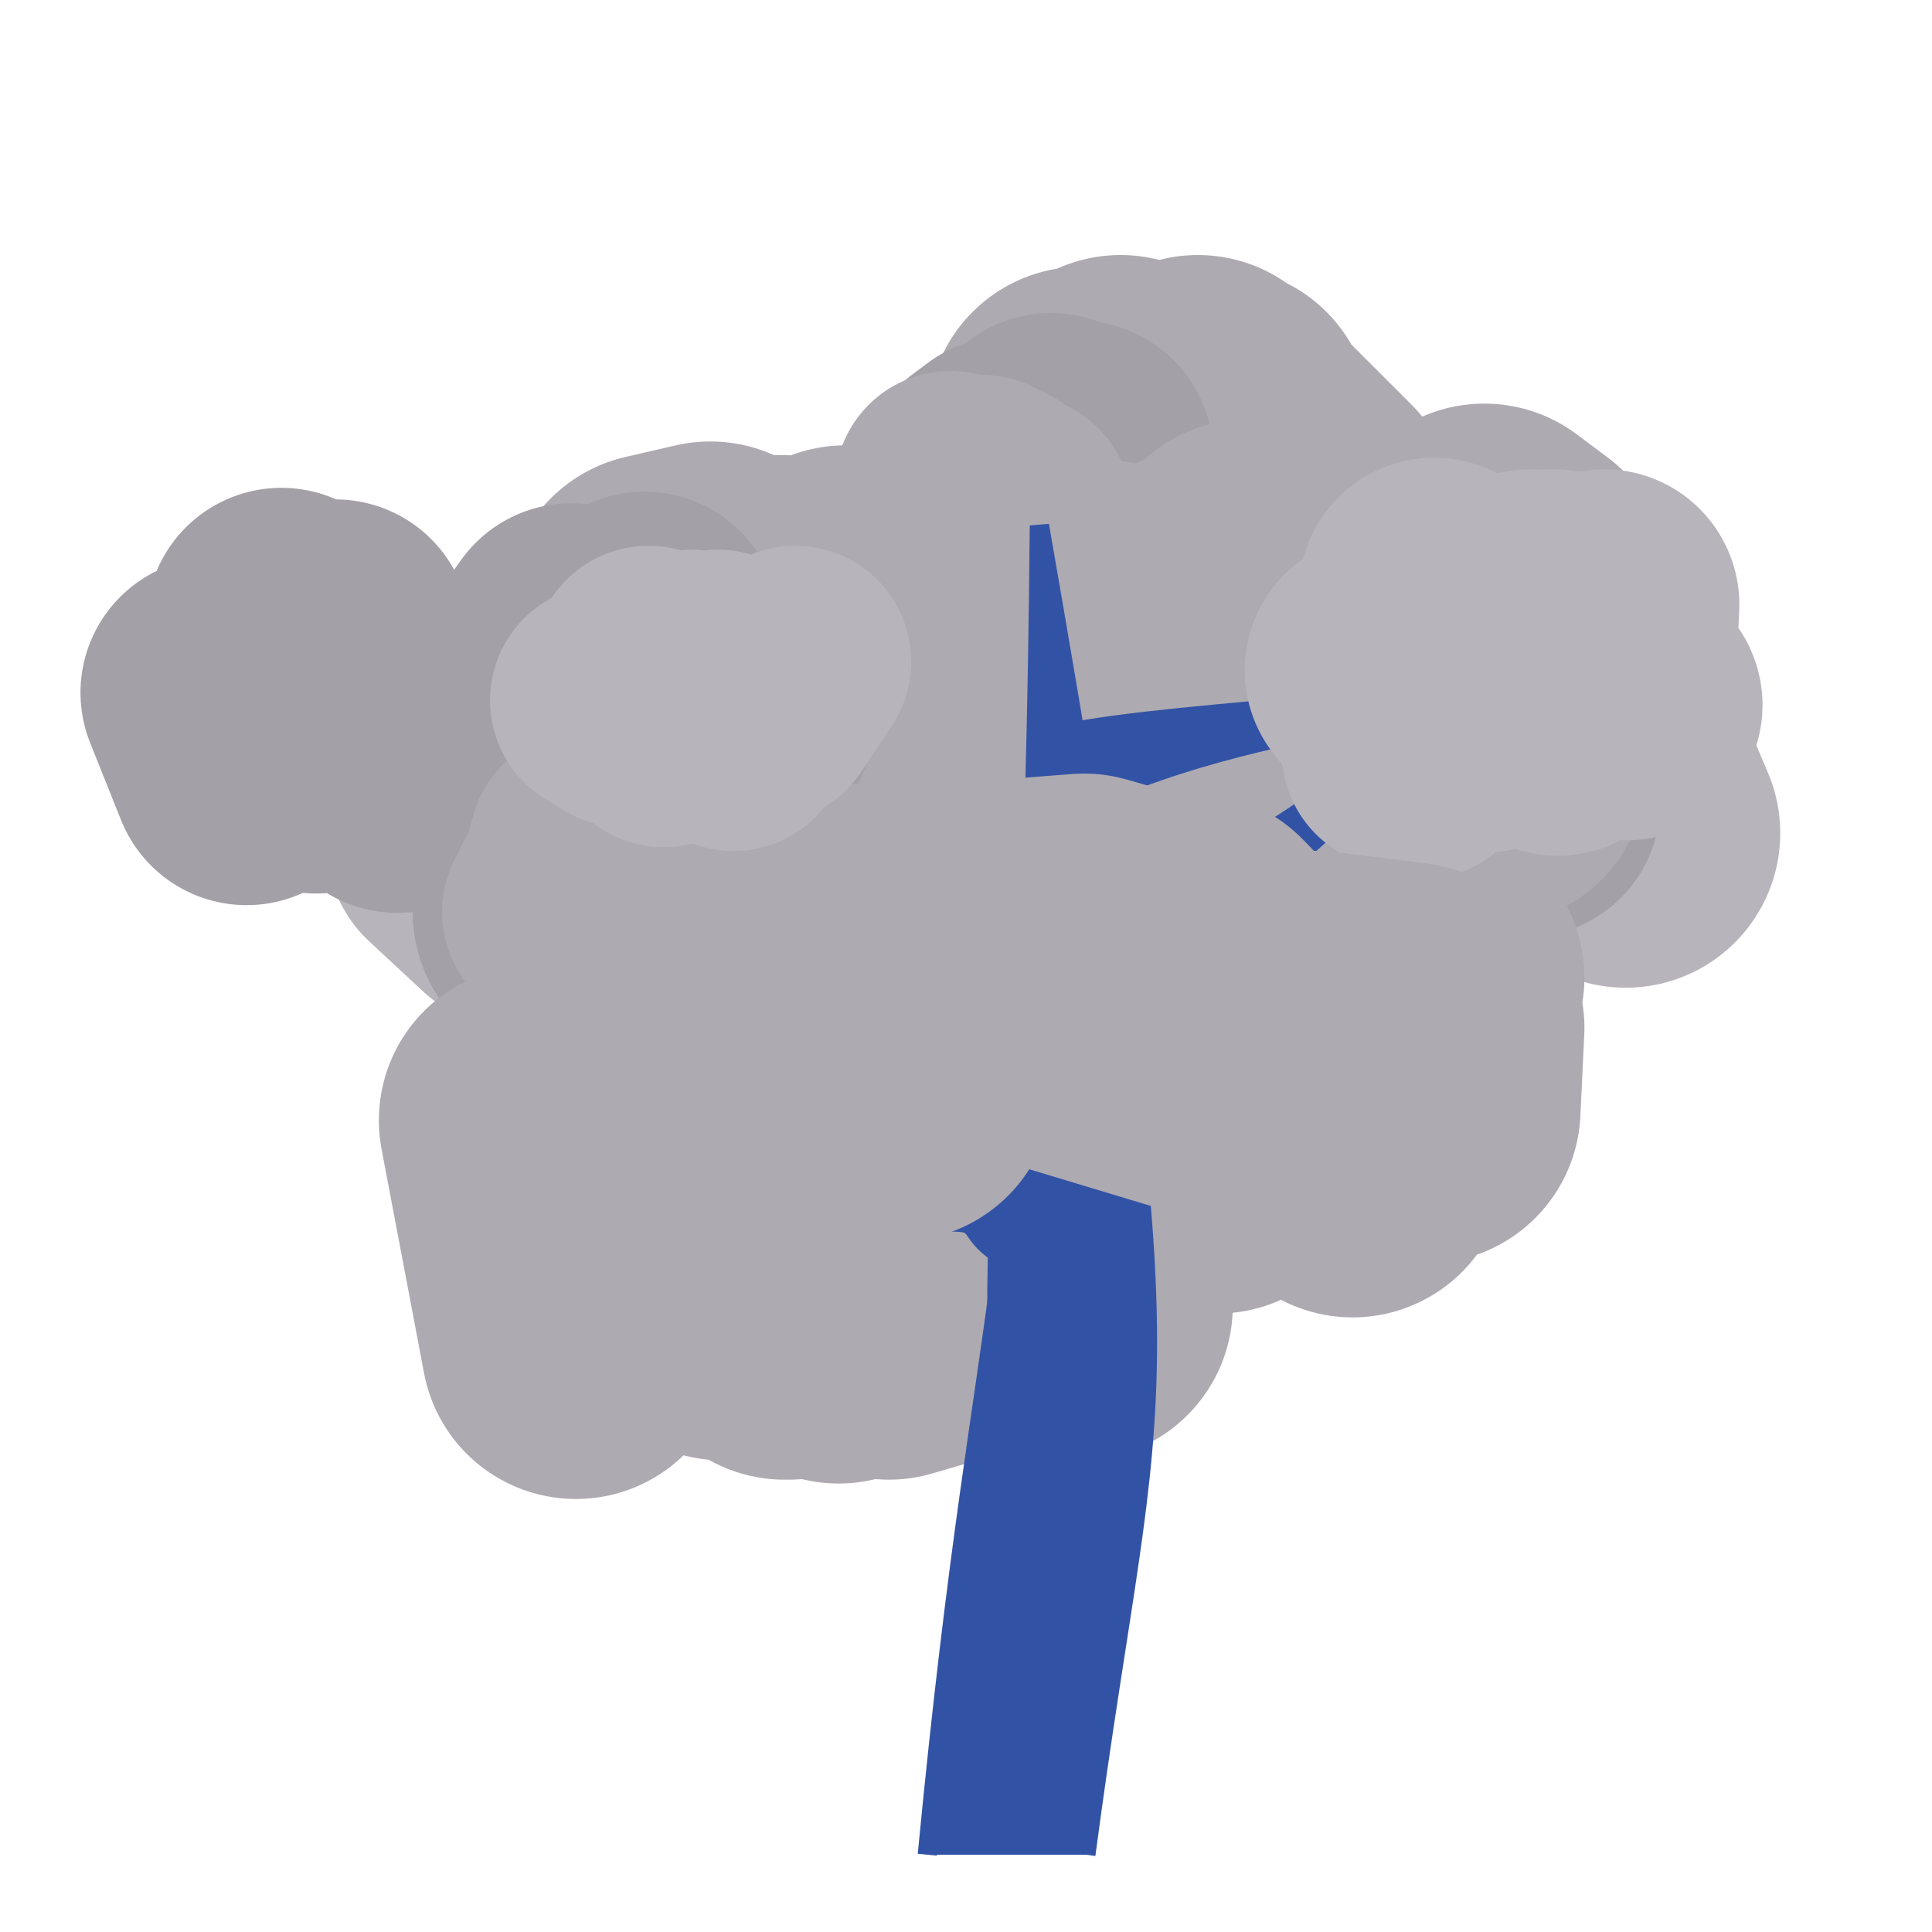 <?xml version="1.0" encoding="iso-8859-1"?>
<svg version="1.1" id="Capa_1" xmlns="http://www.w3.org/2000/svg" xmlns:xlink="http://www.w3.org/1999/xlink" x="0px" y="0px"
viewBox="0 0 500 500" xml:space="preserve"><defs></defs><polygon 
stroke="rgb(174,170,177)"
fill="rgb(174,170,177)"
stroke-width="80"
stroke-linejoin="round" 
opacity="1"
points="280 , 109 287 , 131 310 , 131 339 , 162 319 , 137 292 , 122 279 , 132 263 , 161 293 , 139 307 , 155 281 , 134 296 , 128 301 , 164 293 , 166 315 , 109 324 , 144 316 , 145 337 , 133 310 , 106 302 , 161 328 , 147 303 , 132 310 , 126 301 , 164 290 , 106 316 , 147 308 , 163 310 , 148 287 , 127 296 , 126 ">
</polygon><polygon 
stroke="rgb(164,160,167)"
fill="rgb(164,160,167)"
stroke-width="70"
stroke-linejoin="round" 
opacity="1"
points="253 , 136 271 , 140 263 , 147 272 , 116 266 , 150 279 , 118 261 , 122 257 , 125 270 , 147 285 , 153 ">
</polygon><polygon 
stroke="rgb(174,170,177)"
fill="rgb(174,170,177)"
stroke-width="60"
stroke-linejoin="round" 
opacity="1"
points="263 , 132 256 , 144 246 , 126 252 , 142 255 , 138 258 , 129 263 , 141 267 , 141 259 , 141 254 , 127 249 , 133 251 , 146 247 , 135 ">
</polygon><polygon 
stroke="rgb(174,170,177)"
fill="rgb(174,170,177)"
stroke-width="80"
stroke-linejoin="round" 
opacity="1"
points="175.411 , 240.019 181.411 , 218.019 203.411 , 242.019 195.411 , 228.019 209.411 , 247.019 209.411 , 221.019 181.411 , 253.019 180.411 , 206.019 182.411 , 227.019 167.411 , 242.019 170.411 , 219.019 185.411 , 202.019 211.411 , 198.019 220.411 , 256.019 198.411 , 204.019 209.411 , 238.019 ">
</polygon><polygon 
stroke="rgb(184,180,187)"
fill="rgb(184,180,187)"
stroke-width="70"
stroke-linejoin="round" 
opacity="1"
points="143.411 , 240.019 155.411 , 232.019 135.411 , 223.019 119.411 , 218.019 133.411 , 231.019 151.411 , 233.019 155.411 , 229.019 148.411 , 220.019 155.411 , 218.019 139.411 , 216.019 152.411 , 214.019 158.411 , 228.019 163.411 , 209.019 161.411 , 241.019 156.411 , 219.019 176.411 , 229.019 190.411 , 223.019 202.411 , 236.019 ">
</polygon><polygon 
stroke="rgb(184,180,187)"
fill="rgb(184,180,187)"
stroke-width="80"
stroke-linejoin="round" 
opacity="1"
points="377.726 , 166.622 373.726 , 161.622 384.726 , 207.622 379.726 , 191.622 394.726 , 179.622 420.726 , 215.622 398.726 , 163.622 388.726 , 182.622 405.726 , 213.622 390.726 , 215.622 363.726 , 170.622 365.726 , 174.622 388.726 , 182.622 384.726 , 169.622 414.726 , 205.622 409.726 , 183.622 385.726 , 175.622 360.726 , 209.622 374.726 , 179.622 377.726 , 212.622 ">
</polygon><polygon 
stroke="rgb(164,160,167)"
fill="rgb(164,160,167)"
stroke-width="70"
stroke-linejoin="round" 
opacity="1"
points="357.726 , 190.622 365.726 , 173.622 360.726 , 192.622 356.726 , 204.622 365.726 , 203.622 370.726 , 168.622 358.726 , 185.622 358.726 , 173.622 374.726 , 206.622 354.726 , 169.622 370.726 , 185.622 389.726 , 181.622 388.726 , 198.622 371.726 , 173.622 355.726 , 202.622 349.726 , 171.622 364.726 , 193.622 383.726 , 199.622 394.726 , 207.622 392.726 , 176.622 395.726 , 185.622 377.726 , 183.622 379.726 , 207.622 377.726 , 206.622 392.726 , 192.622 390.726 , 189.622 398.726 , 178.622 410.726 , 169.622 ">
</polygon><polygon 
stroke="rgb(174,170,177)"
fill="rgb(174,170,177)"
stroke-width="80"
stroke-linejoin="round" 
opacity="1"
points="386.136 , 199.453 384.136 , 144.453 392.136 , 150.453 363.136 , 185.453 354.136 , 161.453 339.136 , 197.453 324.136 , 199.453 296.136 , 192.453 306.136 , 158.453 327.136 , 148.453 329.136 , 200.453 323.136 , 148.453 331.136 , 171.453 324.136 , 152.453 307.136 , 159.453 299.136 , 186.453 271.136 , 176.453 ">
</polygon><polygon 
stroke="rgb(174,170,177)"
fill="rgb(174,170,177)"
stroke-width="60"
stroke-linejoin="round" 
opacity="1"
points="414.136 , 163.453 410.136 , 161.453 412.136 , 175.453 408.136 , 164.453 416.136 , 178.453 410.136 , 170.453 404.136 , 172.453 410.136 , 162.453 400.136 , 161.453 403.136 , 178.453 409.136 , 172.453 419.136 , 181.453 414.136 , 178.453 407.136 , 169.453 402.136 , 166.453 406.136 , 166.453 398.136 , 177.453 404.136 , 165.453 405.136 , 166.453 404.136 , 164.453 ">
</polygon><polygon 
stroke="rgb(174,170,177)"
fill="rgb(174,170,177)"
stroke-width="80"
stroke-linejoin="round" 
opacity="1"
points="216.411 , 257.019 241.411 , 249.019 255.411 , 289.019 229.411 , 294.019 237.411 , 265.019 227.411 , 277.019 254.411 , 278.019 247.411 , 279.019 253.411 , 277.019 257.411 , 254.019 253.411 , 277.019 250.411 , 285.019 262.411 , 261.019 291.411 , 289.019 278.411 , 294.019 270.411 , 271.019 243.411 , 299.019 223.411 , 273.019 195.411 , 292.019 ">
</polygon><polygon 
stroke="rgb(174,170,177)"
fill="rgb(174,170,177)"
stroke-width="70"
stroke-linejoin="round" 
opacity="1"
points="205.411 , 283.019 221.411 , 249.019 207.411 , 254.019 202.411 , 278.019 217.411 , 284.019 227.411 , 257.019 231.411 , 253.019 222.411 , 277.019 219.411 , 267.019 231.411 , 266.019 228.411 , 257.019 218.411 , 263.019 213.411 , 283.019 194.411 , 271.019 193.411 , 249.019 197.411 , 283.019 186.411 , 287.019 185.411 , 249.019 183.411 , 285.019 195.411 , 266.019 ">
</polygon><polygon 
stroke="rgb(164,160,167)"
fill="rgb(164,160,167)"
stroke-width="60"
stroke-linejoin="round" 
opacity="1"
points="226.411 , 262.019 231.411 , 269.019 236.411 , 264.019 227.411 , 263.019 236.411 , 261.019 226.411 , 279.019 233.411 , 261.019 235.411 , 265.019 229.411 , 271.019 222.411 , 278.019 221.411 , 261.019 213.411 , 275.019 213.411 , 260.019 206.411 , 263.019 207.411 , 264.019 201.411 , 273.019 210.411 , 274.019 201.411 , 267.019 194.411 , 260.019 189.411 , 266.019 181.411 , 264.019 175.411 , 269.019 185.411 , 265.019 176.411 , 275.019 170.411 , 277.019 ">
</polygon><polygon 
stroke="rgb(174,170,177)"
fill="rgb(174,170,177)"
stroke-width="80"
stroke-linejoin="round" 
opacity="1"
points="297.046 , 254.936 282.046 , 245.936 282.046 , 252.936 261.046 , 259.936 291.046 , 298.936 315.046 , 281.936 334.046 , 254.936 321.046 , 270.936 345.046 , 274.936 350.046 , 300.936 341.046 , 286.936 370.046 , 252.936 362.046 , 265.936 347.046 , 277.936 369.046 , 286.936 370.046 , 265.936 344.046 , 268.936 318.046 , 275.936 335.046 , 257.936 315.046 , 299.936 315.046 , 242.936 294.046 , 279.936 309.046 , 287.936 290.046 , 263.936 287.046 , 254.936 ">
</polygon><polygon 
stroke="rgb(174,170,177)"
fill="rgb(174,170,177)"
stroke-width="70"
stroke-linejoin="round" 
opacity="1"
points="317.046 , 264.936 313.046 , 258.936 322.046 , 277.936 325.046 , 275.936 306.046 , 277.936 293.046 , 263.936 281.046 , 258.936 292.046 , 264.936 303.046 , 274.936 322.046 , 277.936 303.046 , 290.936 292.046 , 264.936 291.046 , 262.936 288.046 , 287.936 272.046 , 263.936 258.046 , 255.936 256.046 , 275.936 273.046 , 286.936 256.046 , 252.936 239.046 , 252.936 234.046 , 268.936 239.046 , 267.936 243.046 , 271.936 235.046 , 286.936 219.046 , 285.936 224.046 , 267.936 223.046 , 263.936 242.046 , 278.936 229.046 , 269.936 214.046 , 258.936 ">
</polygon><polygon 
stroke="rgb(184,180,187)"
fill="rgb(184,180,187)"
stroke-width="60"
stroke-linejoin="round" 
opacity="1"
points="290.046 , 272.936 289.046 , 261.936 284.046 , 262.936 282.046 , 280.936 272.046 , 273.936 275.046 , 269.936 265.046 , 275.936 261.046 , 281.936 268.046 , 262.936 270.046 , 266.936 278.046 , 266.936 272.046 , 267.936 274.046 , 261.936 275.046 , 279.936 274.046 , 281.936 267.046 , 273.936 277.046 , 272.936 270.046 , 281.936 277.046 , 272.936 270.046 , 270.936 273.046 , 275.936 280.046 , 264.936 278.046 , 268.936 274.046 , 269.936 ">
</polygon><polygon 
stroke="rgb(184,180,187)"
fill="rgb(184,180,187)"
stroke-width="70"
stroke-linejoin="round" 
opacity="1"
points="222.575 , 256.2 240.575 , 276.2 220.575 , 250.2 208.575 , 260.2 205.575 , 274.2 224.575 , 277.2 243.575 , 259.2 251.575 , 247.2 244.575 , 264.2 248.575 , 282.2 234.575 , 245.2 228.575 , 283.2 219.575 , 248.2 233.575 , 244.2 225.575 , 272.2 225.575 , 280.2 ">
</polygon><polygon 
stroke="rgb(184,180,187)"
fill="rgb(184,180,187)"
stroke-width="60"
stroke-linejoin="round" 
opacity="1"
points="200.575 , 273.2 205.575 , 269.2 214.575 , 272.2 217.575 , 257.2 223.575 , 254.2 224.575 , 258.2 227.575 , 257.2 219.575 , 257.2 225.575 , 257.2 228.575 , 268.2 236.575 , 259.2 241.575 , 256.2 247.575 , 269.2 238.575 , 263.2 237.575 , 256.2 231.575 , 269.2 238.575 , 270.2 240.575 , 259.2 249.575 , 257.2 ">
</polygon><polygon 
stroke="rgb(164,160,167)"
fill="rgb(164,160,167)"
stroke-width="80"
stroke-linejoin="round" 
opacity="1"
points="205.807 , 225.986 207.807 , 232.986 210.807 , 181.986 215.807 , 183.986 198.807 , 190.986 169.807 , 221.986 176.807 , 226.986 179.807 , 213.986 168.807 , 221.986 183.807 , 195.986 184.807 , 211.986 170.807 , 203.986 174.807 , 194.986 170.807 , 221.986 146.807 , 235.986 171.807 , 235.986 177.807 , 182.986 157.807 , 186.986 ">
</polygon><polygon 
stroke="rgb(184,180,187)"
fill="rgb(184,180,187)"
stroke-width="70"
stroke-linejoin="round" 
opacity="1"
points="231.807 , 203.986 243.807 , 211.986 253.807 , 209.986 252.807 , 185.986 246.807 , 192.986 261.807 , 224.986 253.807 , 186.986 243.807 , 185.986 232.807 , 216.986 250.807 , 202.986 230.807 , 186.986 ">
</polygon><polygon 
stroke="rgb(184,180,187)"
fill="rgb(184,180,187)"
stroke-width="60"
stroke-linejoin="round" 
opacity="1"
points="207.807 , 215.986 208.807 , 215.986 202.807 , 195.986 210.807 , 198.986 214.807 , 201.986 213.807 , 201.986 222.807 , 196.986 226.807 , 206.986 223.807 , 200.986 233.807 , 198.986 229.807 , 206.986 232.807 , 201.986 239.807 , 213.986 247.807 , 206.986 237.807 , 200.986 244.807 , 214.986 250.807 , 197.986 243.807 , 198.986 240.807 , 211.986 232.807 , 196.986 226.807 , 197.986 ">
</polygon><polygon 
stroke="rgb(174,170,177)"
fill="rgb(174,170,177)"
stroke-width="80"
stroke-linejoin="round" 
opacity="1"
points="231.046 , 340.936 204.046 , 328.936 187.046 , 337.936 189.046 , 308.936 203.046 , 342.936 228.046 , 334.936 230.046 , 342.936 254.046 , 335.936 279.046 , 337.936 255.046 , 302.936 225.046 , 320.936 209.046 , 341.936 204.046 , 338.936 217.046 , 343.936 195.046 , 327.936 223.046 , 310.936 229.046 , 325.936 204.046 , 342.936 209.046 , 329.936 182.046 , 317.936 185.046 , 304.936 165.046 , 295.936 138.046 , 289.936 149.046 , 347.936 172.046 , 320.936 189.046 , 318.936 ">
</polygon><polygon 
stroke="rgb(174,170,177)"
fill="rgb(174,170,177)"
stroke-width="70"
stroke-linejoin="round" 
opacity="1"
points="225.046 , 306.936 209.046 , 336.936 204.046 , 309.936 195.046 , 326.936 184.046 , 303.936 168.046 , 321.936 168.046 , 326.936 174.046 , 327.936 176.046 , 297.936 173.046 , 310.936 180.046 , 312.936 182.046 , 308.936 195.046 , 336.936 194.046 , 320.936 181.046 , 300.936 193.046 , 322.936 213.046 , 328.936 218.046 , 306.936 205.046 , 330.936 202.046 , 310.936 214.046 , 337.936 205.046 , 307.936 194.046 , 312.936 208.046 , 321.936 211.046 , 301.936 208.046 , 313.936 194.046 , 313.936 194.046 , 312.936 177.046 , 300.936 194.046 , 314.936 ">
</polygon><polygon 
stroke="rgb(174,170,177)"
fill="rgb(174,170,177)"
stroke-width="60"
stroke-linejoin="round" 
opacity="1"
points="230.046 , 314.936 221.046 , 309.936 219.046 , 314.936 216.046 , 317.936 219.046 , 307.936 215.046 , 309.936 214.046 , 327.936 224.046 , 320.936 217.046 , 310.936 208.046 , 327.936 203.046 , 314.936 206.046 , 320.936 ">
</polygon><polygon 
stroke="rgb(174,170,177)"
fill="rgb(174,170,177)"
stroke-width="80"
stroke-linejoin="round" 
opacity="1"
points="170.828 , 157.25 183.828 , 154.25 200.828 , 203.25 225.828 , 181.25 218.828 , 155.25 244.828 , 202.25 233.828 , 186.25 258.828 , 208.25 280.828 , 179.25 286.828 , 159.25 ">
</polygon><polygon 
stroke="rgb(164,160,167)"
fill="rgb(164,160,167)"
stroke-width="70"
stroke-linejoin="round" 
opacity="1"
points="161.828 , 197.25 166.828 , 162.25 171.828 , 199.25 190.828 , 187.25 172.828 , 186.25 164.828 , 163.25 160.828 , 187.25 147.828 , 171.25 147.828 , 165.25 132.828 , 186.25 112.828 , 183.25 102.828 , 201.25 86.828 , 164.25 79.828 , 191.25 72.828 , 161.25 81.828 , 196.25 80.828 , 182.25 64.828 , 184.25 63.828 , 199.25 55.828 , 179.25 74.828 , 176.25 93.828 , 192.25 110.828 , 183.25 126.828 , 200.25 124.828 , 185.25 ">
</polygon><path d="M 240 480 c 15.467,-160.533 27.067,-137.6 29,-344 
C 310.067,371.4 298.467,348.467 281,480
 " stroke="rgb(50,83,165)" stroke-linejoin="arcs"  stroke-width="5" fill="rgb(50,83,165)"/><path d="M 262.411 300.019 c -90.133,-38.933 -76.267,-34.067 -104,-73 
C 196.545,275.078 182.678,270.211 261.046,312.936
 " stroke="rgb(50,83,165)" stroke-linejoin="arcs"  stroke-width="5" fill="rgb(50,83,165)"/><path d="M 266.726 235.622 c 53.867,-9.6 60.6,-19.2 101,-48 
C 337.426,222.422 330.693,232.022 265.828,254.25
 " stroke="rgb(50,83,165)" stroke-linejoin="arcs"  stroke-width="5" fill="rgb(50,83,165)"/><path d="M 268.136 191.453 c 29.6,-8 98.667,-8 148,-20 
C 381.602,185.953 312.536,185.953 267.497,214.793
 " stroke="rgb(50,83,165)" stroke-linejoin="arcs"  stroke-width="5" fill="rgb(50,83,165)"/><path d="M 262.411 300.019 c -32.067,-6.2 -29.6,-14.467 -37,-31 
C 236.511,289.428 234.045,297.694 261.046,312.936
 " stroke="rgb(50,83,165)" stroke-linejoin="arcs"  stroke-width="5" fill="rgb(50,83,165)"/><path d="M 261.046 312.936 c 23.4,-8.2 33.8,-19.133 39,-41 
C 298.746,298.928 288.346,309.861 259.575,325.2
 " stroke="rgb(50,83,165)" stroke-linejoin="arcs"  stroke-width="5" fill="rgb(50,83,165)"/><path d="M 259.575 325.2 c -6.533,-33.067 0,-33.067 -49,-62 
C 264.475,299.883 257.942,299.883 258.002,337.12
 " stroke="rgb(50,83,165)" stroke-linejoin="arcs"  stroke-width="5" fill="rgb(50,83,165)"/><path d="M 264.807 270.986 c -17.667,-8.667 0,-13 -53,-65 
C 270.107,266.111 252.44,270.444 263.666,286.139
 " stroke="rgb(50,83,165)" stroke-linejoin="arcs"  stroke-width="5" fill="rgb(50,83,165)"/><path d="M 261.046 312.936 c -19.733,2.333 -2.467,1 -37,5 
C 262.279,314.561 245.013,315.895 259.575,325.2
 " stroke="rgb(50,83,165)" stroke-linejoin="arcs"  stroke-width="5" fill="rgb(50,83,165)"/><path d="M 265.828 254.25 c -72.8,-38.933 -22.4,-34.067 -84,-73 
C 251.828,229.308 201.428,224.442 264.807,270.986
 " stroke="rgb(50,83,165)" stroke-linejoin="arcs"  stroke-width="5" fill="rgb(50,83,165)"/><polygon 
stroke="rgb(174,170,177)"
fill="rgb(174,170,177)"
stroke-width="60"
stroke-linejoin="round" 
opacity="1"
points="155.411 , 222.019 153.411 , 237.019 163.411 , 235.019 172.411 , 229.019 164.411 , 233.019 165.411 , 217.019 165.411 , 231.019 166.411 , 217.019 157.411 , 231.019 150.411 , 228.019 155.411 , 224.019 154.411 , 218.019 154.411 , 230.019 144.411 , 236.019 149.411 , 226.019 151.411 , 219.019 156.411 , 234.019 165.411 , 228.019 160.411 , 224.019 163.411 , 227.019 167.411 , 228.019 174.411 , 234.019 170.411 , 234.019 169.411 , 224.019 ">
</polygon><polygon 
stroke="rgb(184,180,187)"
fill="rgb(184,180,187)"
stroke-width="60"
stroke-linejoin="round" 
opacity="1"
points="361.726 , 194.622 360.726 , 186.622 368.726 , 181.622 370.726 , 194.622 372.726 , 189.622 367.726 , 197.622 370.726 , 183.622 373.726 , 188.622 377.726 , 188.622 384.726 , 190.622 379.726 , 185.622 371.726 , 191.622 371.726 , 193.622 371.726 , 193.622 372.726 , 190.622 373.726 , 192.622 ">
</polygon><polygon 
stroke="rgb(184,180,187)"
fill="rgb(184,180,187)"
stroke-width="70"
stroke-linejoin="round" 
opacity="1"
points="421.136 , 182.453 402.136 , 156.453 414.136 , 179.453 415.136 , 156.453 403.136 , 186.453 396.136 , 161.453 402.136 , 168.453 388.136 , 175.453 396.136 , 156.453 393.136 , 161.453 390.136 , 169.453 371.136 , 153.453 367.136 , 181.453 372.136 , 177.453 357.136 , 173.453 361.136 , 178.453 379.136 , 183.453 392.136 , 181.453 ">
</polygon><polygon 
stroke="rgb(174,170,177)"
fill="rgb(174,170,177)"
stroke-width="80"
stroke-linejoin="round" 
opacity="1"
points="214.575 , 245.2 192.575 , 275.2 207.575 , 293.2 215.575 , 258.2 228.575 , 242.2 232.575 , 281.2 254.575 , 242.2 280.575 , 240.2 294.575 , 244.2 278.575 , 242.2 308.575 , 245.2 338.575 , 276.2 335.575 , 284.2 364.575 , 263.2 340.575 , 260.2 340.575 , 283.2 ">
</polygon><polygon 
stroke="rgb(184,180,187)"
fill="rgb(184,180,187)"
stroke-width="60"
stroke-linejoin="round" 
opacity="1"
points="171.828 , 182.25 178.828 , 172.25 173.828 , 174.25 168.828 , 177.25 175.828 , 176.25 185.828 , 172.25 189.828 , 190.25 187.828 , 174.25 197.828 , 183.25 205.828 , 171.25 196.828 , 176.25 189.828 , 183.25 182.828 , 181.25 183.828 , 182.25 173.828 , 185.25 167.828 , 171.25 161.828 , 184.25 156.828 , 181.25 166.828 , 185.25 171.828 , 189.25 180.828 , 183.25 180.828 , 183.25 188.828 , 178.25 179.828 , 175.25 179.828 , 186.25 181.828 , 182.25 185.828 , 188.25 ">
</polygon></svg>